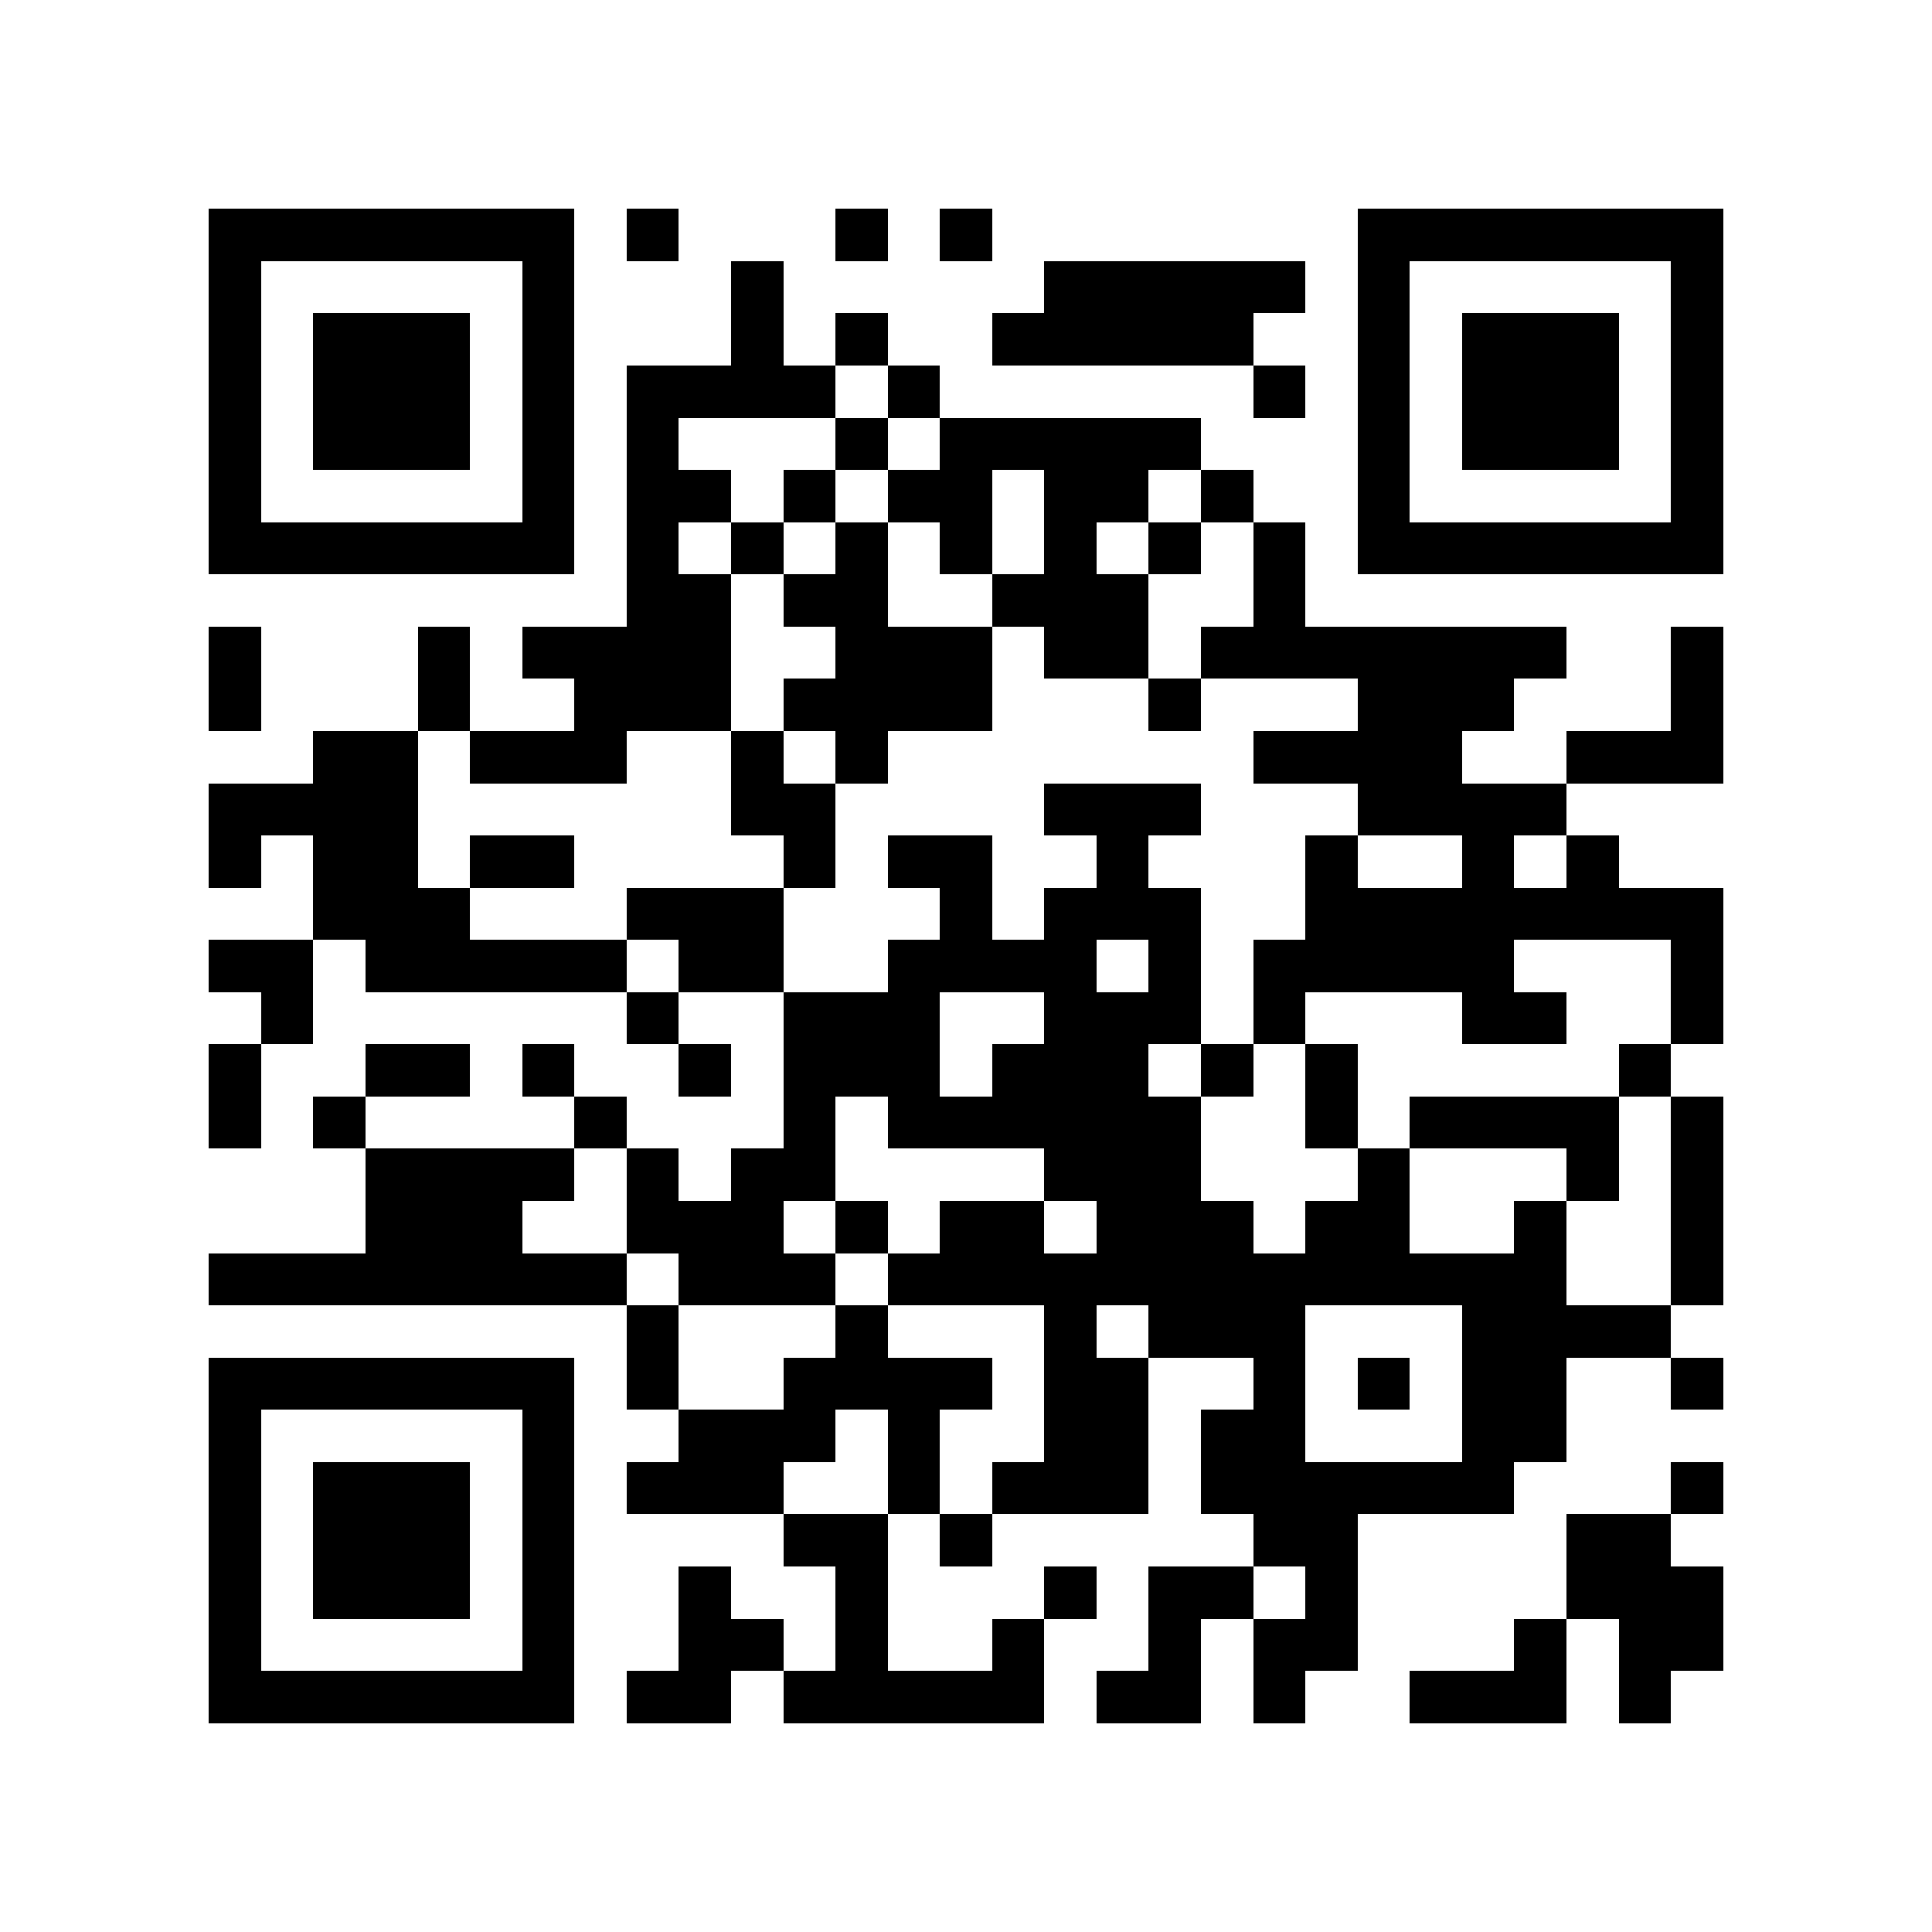 <?xml version="1.0" encoding="utf-8"?><!DOCTYPE svg PUBLIC "-//W3C//DTD SVG 1.1//EN" "http://www.w3.org/Graphics/SVG/1.1/DTD/svg11.dtd"><svg xmlns="http://www.w3.org/2000/svg" viewBox="0 0 37 37" shape-rendering="crispEdges"><path fill="#ffffff" d="M0 0h37v37H0z"/><path stroke="#000000" d="M4 4.5h7m1 0h1m3 0h1m1 0h1m7 0h7M4 5.5h1m5 0h1m3 0h1m5 0h5m1 0h1m5 0h1M4 6.5h1m1 0h3m1 0h1m3 0h1m1 0h1m2 0h5m2 0h1m1 0h3m1 0h1M4 7.5h1m1 0h3m1 0h1m1 0h4m1 0h1m6 0h1m1 0h1m1 0h3m1 0h1M4 8.5h1m1 0h3m1 0h1m1 0h1m3 0h1m1 0h5m3 0h1m1 0h3m1 0h1M4 9.5h1m5 0h1m1 0h2m1 0h1m1 0h2m1 0h2m1 0h1m2 0h1m5 0h1M4 10.5h7m1 0h1m1 0h1m1 0h1m1 0h1m1 0h1m1 0h1m1 0h1m1 0h7M12 11.5h2m1 0h2m2 0h3m2 0h1M4 12.5h1m3 0h1m1 0h4m2 0h3m1 0h2m1 0h7m2 0h1M4 13.5h1m3 0h1m2 0h3m1 0h4m3 0h1m3 0h3m3 0h1M6 14.5h2m1 0h3m2 0h1m1 0h1m7 0h4m2 0h3M4 15.5h4m6 0h2m4 0h3m3 0h4M4 16.5h1m1 0h2m1 0h2m4 0h1m1 0h2m2 0h1m3 0h1m2 0h1m1 0h1M6 17.5h3m3 0h3m3 0h1m1 0h3m2 0h8M4 18.5h2m1 0h5m1 0h2m2 0h4m1 0h1m1 0h5m3 0h1M5 19.5h1m6 0h1m2 0h3m2 0h3m1 0h1m3 0h2m2 0h1M4 20.5h1m2 0h2m1 0h1m2 0h1m1 0h3m1 0h3m1 0h1m1 0h1m5 0h1M4 21.5h1m1 0h1m4 0h1m3 0h1m1 0h6m2 0h1m1 0h4m1 0h1M7 22.5h4m1 0h1m1 0h2m4 0h3m3 0h1m3 0h1m1 0h1M7 23.5h3m2 0h3m1 0h1m1 0h2m1 0h3m1 0h2m2 0h1m2 0h1M4 24.5h8m1 0h3m1 0h13m2 0h1M12 25.5h1m3 0h1m3 0h1m1 0h3m3 0h4M4 26.5h7m1 0h1m2 0h4m1 0h2m2 0h1m1 0h1m1 0h2m2 0h1M4 27.5h1m5 0h1m2 0h3m1 0h1m2 0h2m1 0h2m3 0h2M4 28.5h1m1 0h3m1 0h1m1 0h3m2 0h1m1 0h3m1 0h6m3 0h1M4 29.5h1m1 0h3m1 0h1m4 0h2m1 0h1m5 0h2m4 0h2M4 30.5h1m1 0h3m1 0h1m2 0h1m2 0h1m3 0h1m1 0h2m1 0h1m4 0h3M4 31.5h1m5 0h1m2 0h2m1 0h1m2 0h1m2 0h1m1 0h2m3 0h1m1 0h2M4 32.5h7m1 0h2m1 0h5m1 0h2m1 0h1m2 0h3m1 0h1"/></svg>
